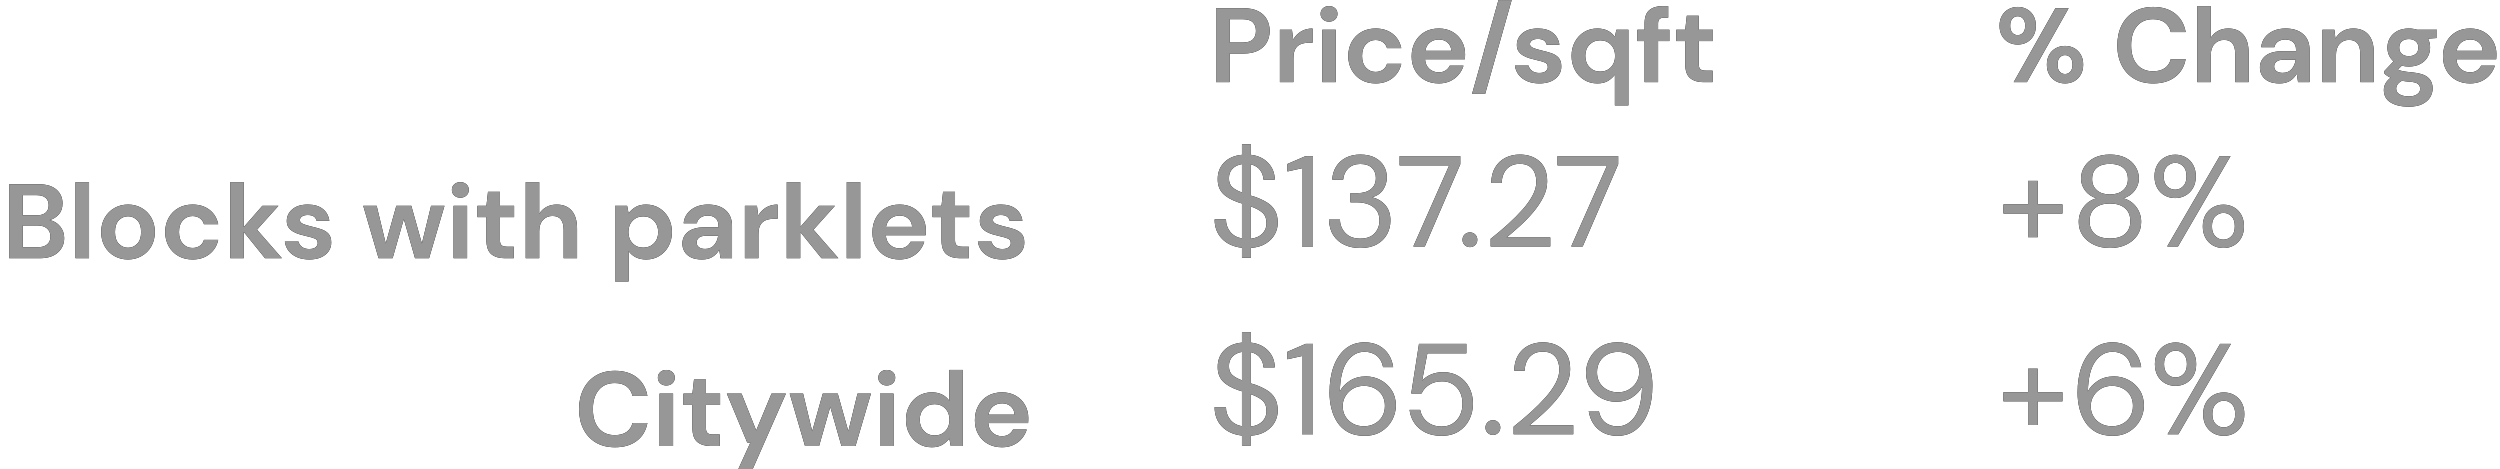 <?xml version="1.0" encoding="UTF-8"?>
<svg width="213px" height="40px" viewBox="0 0 213 40" version="1.1" xmlns="http://www.w3.org/2000/svg" xmlns:xlink="http://www.w3.org/1999/xlink">
    <!-- Generator: Sketch 57.1 (83088) - https://sketch.com -->
    <title>land_2016</title>
    <desc>Created with Sketch.</desc>
    <defs>
        <path d="M0.612,9 L0.612,2.7 L2.943,2.7 C3.447,2.7 3.864,2.784 4.194,2.952 C4.524,3.12 4.77,3.351 4.932,3.645 C5.094,3.939 5.175,4.269 5.175,4.635 C5.175,4.983 5.097,5.302 4.941,5.593 C4.785,5.885 4.542,6.118 4.212,6.295 C3.882,6.473 3.459,6.561 2.943,6.561 L1.764,6.561 L1.764,9 L0.612,9 Z M1.764,5.625 L2.871,5.625 C3.273,5.625 3.562,5.537 3.74,5.359 C3.917,5.182 4.005,4.941 4.005,4.635 C4.005,4.323 3.917,4.079 3.74,3.901 C3.562,3.724 3.273,3.636 2.871,3.636 L1.764,3.636 L1.764,5.625 Z M6.048,9 L6.048,4.536 L7.074,4.536 L7.182,5.373 C7.344,5.085 7.564,4.856 7.843,4.684 C8.123,4.513 8.451,4.428 8.829,4.428 L8.829,5.643 L8.505,5.643 C8.253,5.643 8.028,5.682 7.83,5.76 C7.632,5.838 7.478,5.973 7.367,6.165 C7.255,6.357 7.2,6.624 7.2,6.966 L7.2,9 L6.048,9 Z M10.233,3.843 C10.023,3.843 9.851,3.78 9.716,3.654 C9.58,3.528 9.513,3.369 9.513,3.177 C9.513,2.985 9.58,2.828 9.716,2.704 C9.851,2.581 10.023,2.52 10.233,2.52 C10.443,2.52 10.615,2.581 10.751,2.704 C10.886,2.828 10.953,2.985 10.953,3.177 C10.953,3.369 10.886,3.528 10.751,3.654 C10.615,3.78 10.443,3.843 10.233,3.843 Z M9.657,9 L9.657,4.536 L10.809,4.536 L10.809,9 L9.657,9 Z M14.202,9.108 C13.746,9.108 13.344,9.009 12.996,8.811 C12.648,8.613 12.374,8.337 12.172,7.983 C11.971,7.629 11.871,7.224 11.871,6.768 C11.871,6.312 11.971,5.907 12.172,5.553 C12.374,5.199 12.648,4.923 12.996,4.725 C13.344,4.527 13.746,4.428 14.202,4.428 C14.772,4.428 15.252,4.576 15.642,4.873 C16.032,5.171 16.281,5.58 16.389,6.102 L15.174,6.102 C15.114,5.886 14.996,5.717 14.819,5.593 C14.641,5.47 14.433,5.409 14.193,5.409 C13.875,5.409 13.605,5.529 13.383,5.769 C13.161,6.009 13.05,6.342 13.05,6.768 C13.05,7.194 13.161,7.527 13.383,7.767 C13.605,8.007 13.875,8.127 14.193,8.127 C14.433,8.127 14.641,8.067 14.819,7.947 C14.996,7.827 15.114,7.656 15.174,7.434 L16.389,7.434 C16.281,7.938 16.032,8.343 15.642,8.649 C15.252,8.955 14.772,9.108 14.202,9.108 Z M19.584,9.108 C19.134,9.108 18.735,9.012 18.387,8.82 C18.039,8.628 17.766,8.358 17.568,8.01 C17.37,7.662 17.271,7.26 17.271,6.804 C17.271,6.342 17.368,5.931 17.564,5.571 C17.759,5.211 18.028,4.931 18.373,4.729 C18.719,4.528 19.125,4.428 19.593,4.428 C20.031,4.428 20.418,4.524 20.754,4.716 C21.09,4.908 21.352,5.17 21.541,5.503 C21.731,5.837 21.825,6.207 21.825,6.615 C21.825,6.681 21.823,6.75 21.82,6.822 C21.817,6.894 21.813,6.969 21.807,7.047 L18.414,7.047 C18.438,7.395 18.559,7.668 18.779,7.866 C18.998,8.064 19.263,8.163 19.575,8.163 C19.809,8.163 20.005,8.111 20.165,8.005 C20.324,7.9 20.442,7.764 20.52,7.596 L21.69,7.596 C21.606,7.878 21.467,8.134 21.271,8.366 C21.076,8.597 20.837,8.778 20.552,8.91 C20.266,9.042 19.944,9.108 19.584,9.108 Z M19.593,5.364 C19.311,5.364 19.062,5.443 18.846,5.603 C18.63,5.762 18.492,6.003 18.432,6.327 L20.655,6.327 C20.637,6.033 20.529,5.799 20.331,5.625 C20.133,5.451 19.887,5.364 19.593,5.364 Z M22.419,9.999 L24.669,2.007 L25.794,2.007 L23.535,9.999 L22.419,9.999 Z M28.161,9.108 C27.765,9.108 27.417,9.044 27.117,8.915 C26.817,8.785 26.577,8.607 26.397,8.379 C26.217,8.151 26.109,7.887 26.073,7.587 L27.234,7.587 C27.27,7.761 27.367,7.909 27.526,8.033 C27.686,8.156 27.891,8.217 28.143,8.217 C28.395,8.217 28.579,8.166 28.697,8.064 C28.814,7.962 28.872,7.845 28.872,7.713 C28.872,7.521 28.788,7.391 28.62,7.322 C28.452,7.252 28.218,7.185 27.918,7.119 C27.726,7.077 27.531,7.026 27.333,6.966 C27.135,6.906 26.954,6.83 26.788,6.737 C26.623,6.643 26.49,6.524 26.388,6.377 C26.286,6.229 26.235,6.048 26.235,5.832 C26.235,5.436 26.392,5.103 26.707,4.833 C27.023,4.563 27.465,4.428 28.035,4.428 C28.563,4.428 28.984,4.551 29.299,4.797 C29.615,5.043 29.802,5.382 29.862,5.814 L28.773,5.814 C28.707,5.484 28.458,5.319 28.026,5.319 C27.81,5.319 27.644,5.361 27.526,5.445 C27.409,5.529 27.351,5.634 27.351,5.76 C27.351,5.892 27.438,5.997 27.612,6.075 C27.786,6.153 28.017,6.225 28.305,6.291 C28.617,6.363 28.903,6.442 29.165,6.529 C29.426,6.617 29.634,6.745 29.79,6.917 C29.946,7.088 30.024,7.332 30.024,7.65 C30.03,7.926 29.958,8.175 29.808,8.397 C29.658,8.619 29.442,8.793 29.16,8.919 C28.878,9.045 28.545,9.108 28.161,9.108 Z M34.587,10.98 L34.587,8.361 C34.443,8.559 34.253,8.733 34.016,8.883 C33.778,9.033 33.471,9.108 33.093,9.108 C32.673,9.108 32.298,9.006 31.968,8.802 C31.638,8.598 31.377,8.319 31.185,7.965 C30.993,7.611 30.897,7.209 30.897,6.759 C30.897,6.309 30.993,5.909 31.185,5.558 C31.377,5.206 31.638,4.931 31.968,4.729 C32.298,4.528 32.673,4.428 33.093,4.428 C33.429,4.428 33.723,4.491 33.975,4.617 C34.227,4.743 34.431,4.92 34.587,5.148 L34.713,4.536 L35.739,4.536 L35.739,10.98 L34.587,10.98 Z M33.336,8.1 C33.708,8.1 34.012,7.976 34.249,7.726 C34.487,7.477 34.605,7.158 34.605,6.768 C34.605,6.378 34.487,6.059 34.249,5.809 C34.012,5.56 33.708,5.436 33.336,5.436 C32.97,5.436 32.667,5.559 32.427,5.805 C32.187,6.051 32.067,6.369 32.067,6.759 C32.067,7.149 32.187,7.47 32.427,7.722 C32.667,7.974 32.97,8.1 33.336,8.1 Z M37.116,9 L37.116,5.499 L36.504,5.499 L36.504,4.536 L37.116,4.536 L37.116,4.014 C37.116,3.474 37.252,3.09 37.526,2.862 C37.799,2.634 38.169,2.52 38.637,2.52 L39.132,2.52 L39.132,3.501 L38.817,3.501 C38.619,3.501 38.478,3.54 38.394,3.618 C38.31,3.696 38.268,3.828 38.268,4.014 L38.268,4.536 L39.231,4.536 L39.231,5.499 L38.268,5.499 L38.268,9 L37.116,9 Z M42.129,9 C41.661,9 41.286,8.886 41.004,8.658 C40.722,8.43 40.581,8.025 40.581,7.443 L40.581,5.499 L39.816,5.499 L39.816,4.536 L40.581,4.536 L40.716,3.339 L41.733,3.339 L41.733,4.536 L42.939,4.536 L42.939,5.499 L41.733,5.499 L41.733,7.452 C41.733,7.668 41.779,7.816 41.873,7.897 C41.966,7.979 42.126,8.019 42.354,8.019 L42.912,8.019 L42.912,9 L42.129,9 Z" id="path-1"></path>
        <path d="M2.816,23.957 L2.816,23.11 C2.097,23.029 1.529,22.773 1.111,22.34 C0.693,21.907 0.484,21.357 0.484,20.69 L1.452,20.69 C1.452,21.079 1.567,21.425 1.798,21.73 C2.03,22.034 2.369,22.23 2.816,22.318 L2.816,19.337 C2.765,19.322 2.712,19.306 2.656,19.288 C2.601,19.269 2.548,19.253 2.497,19.238 C1.903,19.033 1.463,18.778 1.177,18.474 C0.891,18.169 0.748,17.771 0.748,17.28 C0.741,16.708 0.922,16.231 1.292,15.85 C1.663,15.469 2.171,15.249 2.816,15.19 L2.816,14.299 L3.575,14.299 L3.575,15.19 C4.191,15.263 4.682,15.494 5.049,15.883 C5.416,16.272 5.603,16.745 5.61,17.302 L4.642,17.302 C4.642,17.031 4.554,16.769 4.378,16.515 C4.202,16.262 3.934,16.092 3.575,16.004 L3.575,18.666 C3.634,18.681 3.692,18.699 3.751,18.721 C3.81,18.743 3.872,18.761 3.938,18.776 C4.305,18.908 4.635,19.062 4.928,19.238 C5.221,19.414 5.45,19.641 5.615,19.92 C5.781,20.199 5.863,20.554 5.863,20.987 C5.863,21.332 5.779,21.658 5.61,21.966 C5.441,22.274 5.187,22.534 4.846,22.747 C4.504,22.96 4.081,23.084 3.575,23.121 L3.575,23.957 L2.816,23.957 Z M1.705,17.192 C1.705,17.529 1.804,17.784 2.002,17.956 C2.2,18.129 2.471,18.277 2.816,18.402 L2.816,15.982 C2.486,16.033 2.218,16.163 2.013,16.372 C1.808,16.582 1.705,16.855 1.705,17.192 Z M4.906,21.042 C4.906,20.617 4.781,20.301 4.532,20.096 C4.283,19.891 3.964,19.722 3.575,19.59 L3.575,22.34 C4,22.289 4.328,22.142 4.559,21.9 C4.791,21.658 4.906,21.372 4.906,21.042 Z M7.931,23 L7.931,16.334 L6.688,16.609 L6.688,15.971 L8.239,15.3 L8.866,15.3 L8.866,23 L7.931,23 Z M12.892,23.132 C12.401,23.132 11.957,23.042 11.561,22.863 C11.165,22.683 10.848,22.413 10.61,22.054 C10.371,21.695 10.245,21.247 10.23,20.712 L11.165,20.712 C11.172,21.152 11.326,21.531 11.627,21.851 C11.928,22.17 12.349,22.329 12.892,22.329 C13.435,22.329 13.843,22.179 14.118,21.878 C14.394,21.577 14.531,21.214 14.531,20.789 C14.531,20.43 14.445,20.136 14.273,19.909 C14.1,19.682 13.869,19.513 13.579,19.403 C13.29,19.293 12.973,19.238 12.628,19.238 L12.056,19.238 L12.056,18.457 L12.628,18.457 C13.127,18.457 13.517,18.343 13.8,18.116 C14.082,17.889 14.223,17.57 14.223,17.159 C14.223,16.814 14.111,16.53 13.887,16.306 C13.664,16.083 13.332,15.971 12.892,15.971 C12.467,15.971 12.126,16.097 11.869,16.351 C11.612,16.604 11.469,16.921 11.44,17.302 L10.505,17.302 C10.527,16.884 10.639,16.514 10.841,16.191 C11.042,15.868 11.319,15.617 11.671,15.438 C12.023,15.258 12.43,15.168 12.892,15.168 C13.391,15.168 13.807,15.256 14.14,15.432 C14.474,15.608 14.727,15.843 14.899,16.136 C15.072,16.429 15.158,16.752 15.158,17.104 C15.158,17.493 15.052,17.846 14.839,18.166 C14.626,18.485 14.307,18.699 13.882,18.809 C14.337,18.904 14.714,19.121 15.015,19.458 C15.316,19.795 15.466,20.239 15.466,20.789 C15.466,21.214 15.369,21.605 15.175,21.96 C14.98,22.316 14.692,22.6 14.311,22.813 C13.93,23.026 13.457,23.132 12.892,23.132 Z M17.413,23 L20.471,16.092 L16.247,16.092 L16.247,15.3 L21.417,15.3 L21.417,15.993 L18.392,23 L17.413,23 Z M22.242,23.055 C22.059,23.055 21.907,22.995 21.785,22.873 C21.664,22.752 21.604,22.604 21.604,22.428 C21.604,22.252 21.664,22.104 21.785,21.983 C21.907,21.861 22.059,21.801 22.242,21.801 C22.418,21.801 22.566,21.861 22.688,21.983 C22.809,22.104 22.869,22.252 22.869,22.428 C22.869,22.604 22.809,22.752 22.688,22.873 C22.566,22.995 22.418,23.055 22.242,23.055 Z M24.002,23 L24.002,22.351 C24.523,21.94 25.016,21.524 25.482,21.102 C25.947,20.681 26.361,20.265 26.724,19.854 C27.088,19.443 27.373,19.04 27.582,18.644 C27.792,18.248 27.896,17.867 27.896,17.5 C27.896,17.229 27.85,16.976 27.759,16.741 C27.667,16.506 27.518,16.318 27.313,16.174 C27.108,16.031 26.829,15.96 26.477,15.96 C26.14,15.96 25.857,16.035 25.63,16.186 C25.403,16.336 25.232,16.536 25.119,16.785 C25.005,17.034 24.948,17.302 24.948,17.588 L24.057,17.588 C24.057,17.082 24.163,16.648 24.376,16.285 C24.589,15.921 24.878,15.645 25.245,15.454 C25.612,15.263 26.026,15.168 26.488,15.168 C27.17,15.168 27.729,15.36 28.166,15.745 C28.602,16.131 28.82,16.704 28.82,17.467 C28.82,17.922 28.706,18.371 28.479,18.814 C28.252,19.258 27.962,19.687 27.61,20.102 C27.258,20.516 26.882,20.903 26.483,21.262 C26.083,21.621 25.711,21.944 25.366,22.23 L29.084,22.23 L29.084,23 L24.002,23 Z M30.866,23 L33.924,16.092 L29.7,16.092 L29.7,15.3 L34.87,15.3 L34.87,15.993 L31.845,23 L30.866,23 Z" id="path-2"></path>
        <path d="M2.816,39.957 L2.816,39.11 C2.097,39.029 1.529,38.773 1.111,38.34 C0.693,37.907 0.484,37.357 0.484,36.69 L1.452,36.69 C1.452,37.079 1.567,37.425 1.798,37.73 C2.03,38.034 2.369,38.23 2.816,38.318 L2.816,35.337 C2.765,35.322 2.712,35.306 2.656,35.288 C2.601,35.269 2.548,35.253 2.497,35.238 C1.903,35.033 1.463,34.778 1.177,34.474 C0.891,34.169 0.748,33.771 0.748,33.28 C0.741,32.708 0.922,32.231 1.292,31.85 C1.663,31.469 2.171,31.249 2.816,31.19 L2.816,30.299 L3.575,30.299 L3.575,31.19 C4.191,31.263 4.682,31.494 5.049,31.883 C5.416,32.272 5.603,32.745 5.61,33.302 L4.642,33.302 C4.642,33.031 4.554,32.769 4.378,32.516 C4.202,32.262 3.934,32.092 3.575,32.004 L3.575,34.666 C3.634,34.681 3.692,34.699 3.751,34.721 C3.81,34.743 3.872,34.761 3.938,34.776 C4.305,34.908 4.635,35.062 4.928,35.238 C5.221,35.414 5.45,35.641 5.615,35.92 C5.781,36.199 5.863,36.554 5.863,36.987 C5.863,37.332 5.779,37.658 5.61,37.966 C5.441,38.274 5.187,38.534 4.846,38.747 C4.504,38.96 4.081,39.084 3.575,39.121 L3.575,39.957 L2.816,39.957 Z M1.705,33.192 C1.705,33.529 1.804,33.784 2.002,33.956 C2.2,34.129 2.471,34.277 2.816,34.402 L2.816,31.982 C2.486,32.033 2.218,32.163 2.013,32.373 C1.808,32.582 1.705,32.855 1.705,33.192 Z M4.906,37.042 C4.906,36.617 4.781,36.301 4.532,36.096 C4.283,35.891 3.964,35.722 3.575,35.59 L3.575,38.34 C4,38.289 4.328,38.142 4.559,37.9 C4.791,37.658 4.906,37.372 4.906,37.042 Z M7.931,39 L7.931,32.334 L6.688,32.609 L6.688,31.971 L8.239,31.3 L8.866,31.3 L8.866,39 L7.931,39 Z M13.266,39.132 C12.709,39.132 12.239,39.028 11.858,38.819 C11.477,38.609 11.171,38.329 10.94,37.977 C10.708,37.625 10.54,37.231 10.434,36.794 C10.327,36.358 10.274,35.913 10.274,35.458 C10.274,34.607 10.391,33.861 10.626,33.219 C10.861,32.578 11.2,32.076 11.643,31.712 C12.087,31.349 12.624,31.168 13.255,31.168 C13.739,31.168 14.153,31.263 14.498,31.454 C14.843,31.645 15.116,31.899 15.318,32.218 C15.519,32.538 15.646,32.891 15.697,33.28 L14.839,33.28 C14.758,32.862 14.579,32.539 14.3,32.312 C14.021,32.085 13.669,31.971 13.244,31.971 C12.665,31.971 12.179,32.244 11.787,32.791 C11.394,33.337 11.183,34.189 11.154,35.348 C11.33,35.003 11.61,34.705 11.995,34.452 C12.381,34.198 12.844,34.072 13.387,34.072 C13.827,34.072 14.239,34.175 14.624,34.38 C15.01,34.585 15.323,34.873 15.565,35.243 C15.807,35.614 15.928,36.048 15.928,36.547 C15.928,36.98 15.822,37.394 15.609,37.79 C15.396,38.186 15.09,38.509 14.691,38.758 C14.291,39.007 13.816,39.132 13.266,39.132 Z M13.2,38.318 C13.545,38.318 13.853,38.245 14.124,38.098 C14.395,37.951 14.608,37.748 14.762,37.487 C14.916,37.227 14.993,36.928 14.993,36.591 C14.993,36.07 14.823,35.654 14.482,35.343 C14.14,35.031 13.713,34.875 13.2,34.875 C12.855,34.875 12.547,34.954 12.276,35.111 C12.005,35.269 11.79,35.48 11.633,35.744 C11.475,36.008 11.396,36.294 11.396,36.602 C11.396,36.932 11.475,37.227 11.633,37.487 C11.79,37.748 12.005,37.951 12.276,38.098 C12.547,38.245 12.855,38.318 13.2,38.318 Z M19.822,39.132 C19.294,39.132 18.836,39.037 18.447,38.846 C18.058,38.655 17.749,38.393 17.517,38.059 C17.286,37.726 17.145,37.346 17.094,36.921 L17.996,36.921 C18.084,37.346 18.289,37.689 18.612,37.95 C18.935,38.21 19.342,38.34 19.833,38.34 C20.2,38.34 20.515,38.254 20.779,38.081 C21.043,37.909 21.246,37.676 21.39,37.383 C21.533,37.09 21.604,36.763 21.604,36.404 C21.604,35.832 21.443,35.37 21.12,35.018 C20.797,34.666 20.379,34.49 19.866,34.49 C19.441,34.49 19.078,34.585 18.777,34.776 C18.476,34.967 18.256,35.216 18.117,35.524 L17.237,35.524 L17.897,31.3 L21.934,31.3 L21.934,32.103 L18.612,32.103 L18.161,34.446 C18.337,34.233 18.581,34.057 18.892,33.918 C19.204,33.779 19.562,33.709 19.965,33.709 C20.471,33.709 20.913,33.826 21.291,34.061 C21.668,34.296 21.963,34.615 22.176,35.018 C22.389,35.421 22.495,35.88 22.495,36.393 C22.495,36.884 22.391,37.339 22.181,37.757 C21.972,38.175 21.668,38.509 21.268,38.758 C20.869,39.007 20.387,39.132 19.822,39.132 Z M24.2,39.055 C24.017,39.055 23.865,38.995 23.744,38.873 C23.622,38.752 23.562,38.604 23.562,38.428 C23.562,38.252 23.622,38.104 23.744,37.983 C23.865,37.861 24.017,37.801 24.2,37.801 C24.376,37.801 24.524,37.861 24.645,37.983 C24.767,38.104 24.827,38.252 24.827,38.428 C24.827,38.604 24.767,38.752 24.645,38.873 C24.524,38.995 24.376,39.055 24.2,39.055 Z M25.96,39 L25.96,38.351 C26.481,37.94 26.974,37.524 27.439,37.102 C27.905,36.681 28.319,36.265 28.683,35.854 C29.046,35.443 29.331,35.04 29.541,34.644 C29.75,34.248 29.854,33.867 29.854,33.5 C29.854,33.229 29.808,32.976 29.716,32.741 C29.625,32.506 29.476,32.318 29.271,32.175 C29.066,32.031 28.787,31.96 28.435,31.96 C28.098,31.96 27.815,32.035 27.588,32.185 C27.361,32.336 27.19,32.536 27.076,32.785 C26.963,33.034 26.906,33.302 26.906,33.588 L26.015,33.588 C26.015,33.082 26.121,32.648 26.334,32.285 C26.547,31.921 26.836,31.645 27.203,31.454 C27.57,31.263 27.984,31.168 28.446,31.168 C29.128,31.168 29.687,31.36 30.123,31.745 C30.56,32.131 30.778,32.704 30.778,33.467 C30.778,33.922 30.664,34.371 30.437,34.815 C30.21,35.258 29.92,35.687 29.568,36.102 C29.216,36.516 28.84,36.903 28.441,37.262 C28.041,37.621 27.669,37.944 27.324,38.23 L31.042,38.23 L31.042,39 L25.96,39 Z M34.793,31.168 C35.35,31.168 35.82,31.272 36.201,31.482 C36.582,31.691 36.888,31.971 37.12,32.323 C37.351,32.675 37.519,33.069 37.626,33.505 C37.732,33.942 37.785,34.387 37.785,34.842 C37.785,35.693 37.668,36.439 37.433,37.081 C37.198,37.722 36.859,38.224 36.416,38.587 C35.972,38.951 35.435,39.132 34.804,39.132 C34.32,39.132 33.906,39.037 33.561,38.846 C33.216,38.655 32.943,38.401 32.742,38.081 C32.54,37.762 32.413,37.409 32.362,37.02 L33.22,37.02 C33.301,37.438 33.48,37.761 33.759,37.988 C34.038,38.215 34.39,38.329 34.815,38.329 C35.394,38.329 35.88,38.056 36.273,37.51 C36.665,36.963 36.876,36.111 36.905,34.952 C36.729,35.297 36.449,35.595 36.063,35.849 C35.678,36.102 35.215,36.228 34.672,36.228 C34.232,36.228 33.82,36.125 33.434,35.92 C33.049,35.715 32.736,35.427 32.494,35.056 C32.252,34.686 32.131,34.252 32.131,33.753 C32.131,33.32 32.237,32.906 32.45,32.51 C32.663,32.114 32.969,31.791 33.368,31.542 C33.768,31.293 34.243,31.168 34.793,31.168 Z M34.859,31.982 C34.514,31.982 34.206,32.055 33.935,32.202 C33.664,32.349 33.451,32.552 33.297,32.812 C33.143,33.073 33.066,33.372 33.066,33.709 C33.066,34.23 33.236,34.646 33.578,34.958 C33.919,35.269 34.346,35.425 34.859,35.425 C35.204,35.425 35.512,35.346 35.783,35.188 C36.054,35.031 36.269,34.82 36.426,34.556 C36.584,34.292 36.663,34.006 36.663,33.698 C36.663,33.368 36.584,33.073 36.426,32.812 C36.269,32.552 36.054,32.349 35.783,32.202 C35.512,32.055 35.204,31.982 34.859,31.982 Z" id="path-3"></path>
        <path d="M0.781,9 L0.781,2.7 L3.31,2.7 C3.964,2.7 4.463,2.851 4.809,3.155 C5.154,3.458 5.326,3.846 5.326,4.32 C5.326,4.716 5.22,5.032 5.006,5.269 C4.793,5.507 4.534,5.667 4.228,5.751 C4.588,5.823 4.885,6.001 5.119,6.287 C5.353,6.572 5.47,6.903 5.47,7.281 C5.47,7.779 5.29,8.19 4.93,8.514 C4.57,8.838 4.06,9 3.4,9 L0.781,9 Z M1.933,5.346 L3.139,5.346 C3.463,5.346 3.712,5.271 3.886,5.121 C4.06,4.971 4.147,4.758 4.147,4.482 C4.147,4.218 4.062,4.01 3.89,3.857 C3.719,3.703 3.463,3.627 3.121,3.627 L1.933,3.627 L1.933,5.346 Z M1.933,8.064 L3.22,8.064 C3.562,8.064 3.827,7.985 4.016,7.825 C4.206,7.666 4.3,7.443 4.3,7.155 C4.3,6.861 4.201,6.63 4.003,6.462 C3.805,6.294 3.538,6.21 3.202,6.21 L1.933,6.21 L1.933,8.064 Z M6.433,9 L6.433,2.52 L7.585,2.52 L7.585,9 L6.433,9 Z M10.906,9.108 C10.474,9.108 10.086,9.009 9.741,8.811 C9.395,8.613 9.123,8.339 8.921,7.987 C8.72,7.636 8.62,7.23 8.62,6.768 C8.62,6.306 8.722,5.9 8.926,5.548 C9.13,5.197 9.404,4.923 9.749,4.725 C10.095,4.527 10.483,4.428 10.915,4.428 C11.341,4.428 11.726,4.527 12.072,4.725 C12.417,4.923 12.689,5.197 12.89,5.548 C13.092,5.9 13.192,6.306 13.192,6.768 C13.192,7.23 13.092,7.636 12.89,7.987 C12.689,8.339 12.415,8.613 12.067,8.811 C11.719,9.009 11.332,9.108 10.906,9.108 Z M10.906,8.109 C11.206,8.109 11.467,7.997 11.689,7.771 C11.911,7.546 12.022,7.212 12.022,6.768 C12.022,6.324 11.911,5.99 11.689,5.764 C11.467,5.539 11.209,5.427 10.915,5.427 C10.609,5.427 10.347,5.539 10.127,5.764 C9.908,5.99 9.799,6.324 9.799,6.768 C9.799,7.212 9.908,7.546 10.127,7.771 C10.347,7.997 10.606,8.109 10.906,8.109 Z M16.405,9.108 C15.949,9.108 15.547,9.009 15.199,8.811 C14.851,8.613 14.577,8.337 14.376,7.983 C14.174,7.629 14.074,7.224 14.074,6.768 C14.074,6.312 14.174,5.907 14.376,5.553 C14.577,5.199 14.851,4.923 15.199,4.725 C15.547,4.527 15.949,4.428 16.405,4.428 C16.975,4.428 17.455,4.576 17.845,4.873 C18.235,5.171 18.484,5.58 18.592,6.102 L17.377,6.102 C17.317,5.886 17.199,5.717 17.021,5.593 C16.844,5.47 16.636,5.409 16.396,5.409 C16.078,5.409 15.808,5.529 15.586,5.769 C15.364,6.009 15.253,6.342 15.253,6.768 C15.253,7.194 15.364,7.527 15.586,7.767 C15.808,8.007 16.078,8.127 16.396,8.127 C16.636,8.127 16.844,8.067 17.021,7.947 C17.199,7.827 17.317,7.656 17.377,7.434 L18.592,7.434 C18.484,7.938 18.235,8.343 17.845,8.649 C17.455,8.955 16.975,9.108 16.405,9.108 Z M19.618,9 L19.618,2.52 L20.77,2.52 L20.77,6.345 L22.354,4.536 L23.722,4.536 L21.895,6.57 L24.019,9 L22.579,9 L20.77,6.759 L20.77,9 L19.618,9 Z M26.359,9.108 C25.963,9.108 25.615,9.044 25.315,8.915 C25.015,8.785 24.775,8.607 24.595,8.379 C24.415,8.151 24.307,7.887 24.271,7.587 L25.432,7.587 C25.468,7.761 25.565,7.909 25.724,8.033 C25.884,8.156 26.089,8.217 26.341,8.217 C26.593,8.217 26.777,8.166 26.895,8.064 C27.012,7.962 27.07,7.845 27.07,7.713 C27.07,7.521 26.986,7.391 26.818,7.322 C26.65,7.252 26.416,7.185 26.116,7.119 C25.924,7.077 25.729,7.026 25.531,6.966 C25.333,6.906 25.152,6.83 24.986,6.737 C24.821,6.643 24.688,6.524 24.586,6.377 C24.484,6.229 24.433,6.048 24.433,5.832 C24.433,5.436 24.59,5.103 24.905,4.833 C25.221,4.563 25.663,4.428 26.233,4.428 C26.761,4.428 27.182,4.551 27.497,4.797 C27.813,5.043 28,5.382 28.06,5.814 L26.971,5.814 C26.905,5.484 26.656,5.319 26.224,5.319 C26.008,5.319 25.842,5.361 25.724,5.445 C25.607,5.529 25.549,5.634 25.549,5.76 C25.549,5.892 25.636,5.997 25.81,6.075 C25.984,6.153 26.215,6.225 26.503,6.291 C26.815,6.363 27.101,6.442 27.363,6.529 C27.624,6.617 27.832,6.745 27.988,6.917 C28.144,7.088 28.222,7.332 28.222,7.65 C28.228,7.926 28.156,8.175 28.006,8.397 C27.856,8.619 27.64,8.793 27.358,8.919 C27.076,9.045 26.743,9.108 26.359,9.108 Z M32.254,9 L30.949,4.536 L32.092,4.536 L32.866,7.749 L33.766,4.536 L35.044,4.536 L35.944,7.749 L36.727,4.536 L37.87,4.536 L36.556,9 L35.359,9 L34.405,5.661 L33.451,9 L32.254,9 Z M39.22,3.843 C39.01,3.843 38.838,3.78 38.703,3.654 C38.567,3.528 38.5,3.369 38.5,3.177 C38.5,2.985 38.567,2.828 38.703,2.704 C38.838,2.581 39.01,2.52 39.22,2.52 C39.43,2.52 39.602,2.581 39.737,2.704 C39.873,2.828 39.94,2.985 39.94,3.177 C39.94,3.369 39.873,3.528 39.737,3.654 C39.602,3.78 39.43,3.843 39.22,3.843 Z M38.644,9 L38.644,4.536 L39.796,4.536 L39.796,9 L38.644,9 Z M42.991,9 C42.523,9 42.148,8.886 41.866,8.658 C41.584,8.43 41.443,8.025 41.443,7.443 L41.443,5.499 L40.678,5.499 L40.678,4.536 L41.443,4.536 L41.578,3.339 L42.595,3.339 L42.595,4.536 L43.801,4.536 L43.801,5.499 L42.595,5.499 L42.595,7.452 C42.595,7.668 42.641,7.816 42.734,7.897 C42.828,7.979 42.988,8.019 43.216,8.019 L43.774,8.019 L43.774,9 L42.991,9 Z M44.791,9 L44.791,2.52 L45.943,2.52 L45.943,5.22 C46.093,4.974 46.295,4.781 46.55,4.639 C46.806,4.498 47.098,4.428 47.428,4.428 C47.98,4.428 48.407,4.602 48.711,4.95 C49.014,5.298 49.165,5.808 49.165,6.48 L49.165,9 L48.022,9 L48.022,6.588 C48.022,6.204 47.946,5.91 47.792,5.706 C47.639,5.502 47.398,5.4 47.068,5.4 C46.744,5.4 46.476,5.514 46.263,5.742 C46.049,5.97 45.943,6.288 45.943,6.696 L45.943,9 L44.791,9 Z M52.405,10.98 L52.405,4.536 L53.431,4.536 L53.557,5.175 C53.701,4.977 53.891,4.803 54.129,4.653 C54.366,4.503 54.673,4.428 55.051,4.428 C55.471,4.428 55.846,4.53 56.176,4.734 C56.506,4.938 56.767,5.217 56.959,5.571 C57.151,5.925 57.247,6.327 57.247,6.777 C57.247,7.227 57.151,7.627 56.959,7.979 C56.767,8.33 56.506,8.605 56.176,8.806 C55.846,9.008 55.471,9.108 55.051,9.108 C54.715,9.108 54.421,9.045 54.169,8.919 C53.917,8.793 53.713,8.616 53.557,8.388 L53.557,10.98 L52.405,10.98 Z M54.808,8.1 C55.174,8.1 55.477,7.977 55.717,7.731 C55.957,7.485 56.077,7.167 56.077,6.777 C56.077,6.387 55.957,6.066 55.717,5.814 C55.477,5.562 55.174,5.436 54.808,5.436 C54.436,5.436 54.132,5.56 53.895,5.809 C53.657,6.059 53.539,6.378 53.539,6.768 C53.539,7.158 53.657,7.477 53.895,7.726 C54.132,7.976 54.436,8.1 54.808,8.1 Z M59.812,9.108 C59.428,9.108 59.113,9.047 58.867,8.924 C58.621,8.8 58.438,8.637 58.318,8.433 C58.198,8.229 58.138,8.004 58.138,7.758 C58.138,7.344 58.3,7.008 58.624,6.75 C58.948,6.492 59.434,6.363 60.082,6.363 L61.216,6.363 L61.216,6.255 C61.216,5.949 61.129,5.724 60.955,5.58 C60.781,5.436 60.565,5.364 60.307,5.364 C60.073,5.364 59.869,5.419 59.695,5.53 C59.521,5.642 59.413,5.805 59.371,6.021 L58.246,6.021 C58.276,5.697 58.385,5.415 58.575,5.175 C58.764,4.935 59.008,4.751 59.308,4.622 C59.608,4.492 59.944,4.428 60.316,4.428 C60.952,4.428 61.453,4.587 61.819,4.905 C62.185,5.223 62.368,5.673 62.368,6.255 L62.368,9 L61.387,9 L61.279,8.28 C61.147,8.52 60.963,8.718 60.725,8.874 C60.488,9.03 60.184,9.108 59.812,9.108 Z M60.073,8.208 C60.403,8.208 60.659,8.1 60.843,7.884 C61.026,7.668 61.141,7.401 61.189,7.083 L60.208,7.083 C59.902,7.083 59.683,7.138 59.551,7.25 C59.419,7.361 59.353,7.497 59.353,7.659 C59.353,7.833 59.419,7.968 59.551,8.064 C59.683,8.16 59.857,8.208 60.073,8.208 Z M63.466,9 L63.466,4.536 L64.492,4.536 L64.6,5.373 C64.762,5.085 64.982,4.856 65.261,4.684 C65.541,4.513 65.869,4.428 66.247,4.428 L66.247,5.643 L65.923,5.643 C65.671,5.643 65.446,5.682 65.248,5.76 C65.05,5.838 64.896,5.973 64.784,6.165 C64.673,6.357 64.618,6.624 64.618,6.966 L64.618,9 L63.466,9 Z M67.03,9 L67.03,2.52 L68.182,2.52 L68.182,6.345 L69.766,4.536 L71.134,4.536 L69.307,6.57 L71.431,9 L69.991,9 L68.182,6.759 L68.182,9 L67.03,9 Z M72.142,9 L72.142,2.52 L73.294,2.52 L73.294,9 L72.142,9 Z M76.642,9.108 C76.192,9.108 75.793,9.012 75.445,8.82 C75.097,8.628 74.824,8.358 74.626,8.01 C74.428,7.662 74.329,7.26 74.329,6.804 C74.329,6.342 74.426,5.931 74.621,5.571 C74.817,5.211 75.086,4.931 75.431,4.729 C75.777,4.528 76.183,4.428 76.651,4.428 C77.089,4.428 77.476,4.524 77.812,4.716 C78.148,4.908 78.41,5.17 78.6,5.503 C78.789,5.837 78.883,6.207 78.883,6.615 C78.883,6.681 78.882,6.75 78.879,6.822 C78.876,6.894 78.871,6.969 78.865,7.047 L75.472,7.047 C75.496,7.395 75.617,7.668 75.837,7.866 C76.056,8.064 76.321,8.163 76.633,8.163 C76.867,8.163 77.063,8.111 77.222,8.005 C77.382,7.9 77.5,7.764 77.578,7.596 L78.748,7.596 C78.664,7.878 78.525,8.134 78.329,8.366 C78.134,8.597 77.895,8.778 77.609,8.91 C77.324,9.042 77.002,9.108 76.642,9.108 Z M76.651,5.364 C76.369,5.364 76.12,5.443 75.904,5.603 C75.688,5.762 75.55,6.003 75.49,6.327 L77.713,6.327 C77.695,6.033 77.587,5.799 77.389,5.625 C77.191,5.451 76.945,5.364 76.651,5.364 Z M81.763,9 C81.295,9 80.92,8.886 80.638,8.658 C80.356,8.43 80.215,8.025 80.215,7.443 L80.215,5.499 L79.45,5.499 L79.45,4.536 L80.215,4.536 L80.35,3.339 L81.367,3.339 L81.367,4.536 L82.573,4.536 L82.573,5.499 L81.367,5.499 L81.367,7.452 C81.367,7.668 81.413,7.816 81.507,7.897 C81.6,7.979 81.76,8.019 81.988,8.019 L82.546,8.019 L82.546,9 L81.763,9 Z M85.408,9.108 C85.012,9.108 84.664,9.044 84.364,8.915 C84.064,8.785 83.824,8.607 83.644,8.379 C83.464,8.151 83.356,7.887 83.32,7.587 L84.481,7.587 C84.517,7.761 84.614,7.909 84.773,8.033 C84.933,8.156 85.138,8.217 85.39,8.217 C85.642,8.217 85.826,8.166 85.944,8.064 C86.061,7.962 86.119,7.845 86.119,7.713 C86.119,7.521 86.035,7.391 85.867,7.322 C85.699,7.252 85.465,7.185 85.165,7.119 C84.973,7.077 84.778,7.026 84.58,6.966 C84.382,6.906 84.201,6.83 84.035,6.737 C83.87,6.643 83.737,6.524 83.635,6.377 C83.533,6.229 83.482,6.048 83.482,5.832 C83.482,5.436 83.639,5.103 83.954,4.833 C84.27,4.563 84.712,4.428 85.282,4.428 C85.81,4.428 86.231,4.551 86.546,4.797 C86.862,5.043 87.049,5.382 87.109,5.814 L86.02,5.814 C85.954,5.484 85.705,5.319 85.273,5.319 C85.057,5.319 84.891,5.361 84.773,5.445 C84.656,5.529 84.598,5.634 84.598,5.76 C84.598,5.892 84.685,5.997 84.859,6.075 C85.033,6.153 85.264,6.225 85.552,6.291 C85.864,6.363 86.15,6.442 86.412,6.529 C86.673,6.617 86.881,6.745 87.037,6.917 C87.193,7.088 87.271,7.332 87.271,7.65 C87.277,7.926 87.205,8.175 87.055,8.397 C86.905,8.619 86.689,8.793 86.407,8.919 C86.125,9.045 85.792,9.108 85.408,9.108 Z" id="path-4"></path>
        <path d="M52.396,25.108 C51.76,25.108 51.214,24.972 50.758,24.698 C50.302,24.425 49.951,24.045 49.705,23.555 C49.459,23.066 49.336,22.501 49.336,21.859 C49.336,21.217 49.459,20.65 49.705,20.158 C49.951,19.666 50.302,19.282 50.758,19.006 C51.214,18.73 51.76,18.592 52.396,18.592 C53.152,18.592 53.771,18.779 54.255,19.154 C54.738,19.53 55.039,20.056 55.159,20.734 L53.89,20.734 C53.812,20.392 53.646,20.124 53.391,19.928 C53.135,19.733 52.798,19.636 52.378,19.636 C51.796,19.636 51.34,19.834 51.01,20.23 C50.68,20.626 50.515,21.169 50.515,21.859 C50.515,22.549 50.68,23.09 51.01,23.483 C51.34,23.877 51.796,24.073 52.378,24.073 C52.798,24.073 53.135,23.982 53.391,23.799 C53.646,23.615 53.812,23.362 53.89,23.038 L55.159,23.038 C55.039,23.686 54.738,24.193 54.255,24.559 C53.771,24.925 53.152,25.108 52.396,25.108 Z M56.77,19.843 C56.56,19.843 56.388,19.78 56.252,19.654 C56.117,19.528 56.05,19.369 56.05,19.177 C56.05,18.985 56.117,18.828 56.252,18.704 C56.388,18.581 56.56,18.52 56.77,18.52 C56.98,18.52 57.152,18.581 57.288,18.704 C57.423,18.828 57.49,18.985 57.49,19.177 C57.49,19.369 57.423,19.528 57.288,19.654 C57.152,19.78 56.98,19.843 56.77,19.843 Z M56.194,25 L56.194,20.536 L57.346,20.536 L57.346,25 L56.194,25 Z M60.541,25 C60.073,25 59.698,24.886 59.416,24.658 C59.134,24.43 58.993,24.025 58.993,23.443 L58.993,21.499 L58.228,21.499 L58.228,20.536 L58.993,20.536 L59.128,19.339 L60.145,19.339 L60.145,20.536 L61.351,20.536 L61.351,21.499 L60.145,21.499 L60.145,23.452 C60.145,23.668 60.191,23.816 60.285,23.898 C60.378,23.979 60.538,24.019 60.766,24.019 L61.324,24.019 L61.324,25 L60.541,25 Z M62.899,26.98 L63.934,24.703 L63.664,24.703 L61.927,20.536 L63.178,20.536 L64.429,23.677 L65.734,20.536 L66.958,20.536 L64.123,26.98 L62.899,26.98 Z M68.587,25 L67.282,20.536 L68.425,20.536 L69.199,23.749 L70.099,20.536 L71.377,20.536 L72.277,23.749 L73.06,20.536 L74.203,20.536 L72.889,25 L71.692,25 L70.738,21.661 L69.784,25 L68.587,25 Z M75.553,19.843 C75.343,19.843 75.171,19.78 75.035,19.654 C74.9,19.528 74.833,19.369 74.833,19.177 C74.833,18.985 74.9,18.828 75.035,18.704 C75.171,18.581 75.343,18.52 75.553,18.52 C75.763,18.52 75.935,18.581 76.07,18.704 C76.206,18.828 76.273,18.985 76.273,19.177 C76.273,19.369 76.206,19.528 76.07,19.654 C75.935,19.78 75.763,19.843 75.553,19.843 Z M74.977,25 L74.977,20.536 L76.129,20.536 L76.129,25 L74.977,25 Z M79.387,25.108 C78.967,25.108 78.592,25.006 78.262,24.802 C77.932,24.598 77.671,24.319 77.479,23.965 C77.287,23.611 77.191,23.209 77.191,22.759 C77.191,22.309 77.287,21.909 77.479,21.558 C77.671,21.206 77.932,20.931 78.262,20.73 C78.592,20.528 78.967,20.428 79.387,20.428 C79.723,20.428 80.017,20.491 80.269,20.617 C80.521,20.743 80.725,20.92 80.881,21.148 L80.881,18.52 L82.033,18.52 L82.033,25 L81.007,25 L80.881,24.361 C80.737,24.559 80.547,24.733 80.309,24.883 C80.072,25.033 79.765,25.108 79.387,25.108 Z M79.63,24.1 C80.002,24.1 80.306,23.976 80.543,23.727 C80.781,23.477 80.899,23.158 80.899,22.768 C80.899,22.378 80.781,22.059 80.543,21.809 C80.306,21.56 80.002,21.436 79.63,21.436 C79.264,21.436 78.961,21.559 78.721,21.805 C78.481,22.051 78.361,22.369 78.361,22.759 C78.361,23.149 78.481,23.47 78.721,23.722 C78.961,23.974 79.264,24.1 79.63,24.1 Z M85.372,25.108 C84.922,25.108 84.523,25.012 84.175,24.82 C83.827,24.628 83.554,24.358 83.356,24.01 C83.158,23.662 83.059,23.26 83.059,22.804 C83.059,22.342 83.156,21.931 83.352,21.571 C83.547,21.211 83.816,20.931 84.162,20.73 C84.507,20.528 84.913,20.428 85.381,20.428 C85.819,20.428 86.206,20.524 86.542,20.716 C86.878,20.908 87.14,21.17 87.329,21.503 C87.519,21.837 87.613,22.207 87.613,22.615 C87.613,22.681 87.612,22.75 87.609,22.822 C87.606,22.894 87.601,22.969 87.595,23.047 L84.202,23.047 C84.226,23.395 84.347,23.668 84.567,23.866 C84.786,24.064 85.051,24.163 85.363,24.163 C85.597,24.163 85.793,24.111 85.953,24.006 C86.112,23.9 86.23,23.764 86.308,23.596 L87.478,23.596 C87.394,23.878 87.255,24.134 87.059,24.366 C86.864,24.597 86.625,24.778 86.34,24.91 C86.054,25.042 85.732,25.108 85.372,25.108 Z M85.381,21.364 C85.099,21.364 84.85,21.443 84.634,21.602 C84.418,21.762 84.28,22.003 84.22,22.327 L86.443,22.327 C86.425,22.033 86.317,21.799 86.119,21.625 C85.921,21.451 85.675,21.364 85.381,21.364 Z" id="path-5"></path>
        <path d="M1.908,5.796 C1.62,5.796 1.359,5.732 1.125,5.603 C0.891,5.473 0.705,5.289 0.567,5.049 C0.429,4.809 0.36,4.524 0.36,4.194 C0.36,3.864 0.429,3.579 0.567,3.339 C0.705,3.099 0.891,2.915 1.125,2.785 C1.359,2.656 1.623,2.592 1.917,2.592 C2.205,2.592 2.464,2.656 2.696,2.785 C2.927,2.915 3.111,3.099 3.249,3.339 C3.387,3.579 3.456,3.864 3.456,4.194 C3.456,4.524 3.387,4.809 3.249,5.049 C3.111,5.289 2.925,5.473 2.691,5.603 C2.457,5.732 2.196,5.796 1.908,5.796 Z M1.566,9 L5.121,2.7 L6.246,2.7 L2.691,9 L1.566,9 Z M1.908,4.995 C2.082,4.995 2.232,4.928 2.358,4.793 C2.484,4.657 2.547,4.458 2.547,4.194 C2.547,3.93 2.486,3.729 2.362,3.591 C2.239,3.453 2.088,3.384 1.908,3.384 C1.728,3.384 1.577,3.453 1.454,3.591 C1.33,3.729 1.269,3.93 1.269,4.194 C1.269,4.458 1.33,4.657 1.454,4.793 C1.577,4.928 1.728,4.995 1.908,4.995 Z M5.94,9.108 C5.652,9.108 5.391,9.044 5.157,8.915 C4.923,8.785 4.737,8.601 4.599,8.361 C4.461,8.121 4.392,7.836 4.392,7.506 C4.392,7.176 4.461,6.893 4.599,6.655 C4.737,6.418 4.923,6.236 5.157,6.106 C5.391,5.977 5.655,5.913 5.949,5.913 C6.237,5.913 6.496,5.977 6.728,6.106 C6.959,6.236 7.143,6.418 7.281,6.655 C7.419,6.893 7.488,7.176 7.488,7.506 C7.488,7.836 7.419,8.121 7.281,8.361 C7.143,8.601 6.959,8.785 6.728,8.915 C6.496,9.044 6.234,9.108 5.94,9.108 Z M5.94,8.307 C6.12,8.307 6.271,8.24 6.394,8.104 C6.518,7.969 6.579,7.77 6.579,7.506 C6.579,7.242 6.518,7.041 6.394,6.903 C6.271,6.765 6.12,6.696 5.94,6.696 C5.76,6.696 5.609,6.765 5.486,6.903 C5.362,7.041 5.301,7.242 5.301,7.506 C5.301,7.77 5.362,7.969 5.486,8.104 C5.609,8.24 5.76,8.307 5.94,8.307 Z M13.455,9.108 C12.819,9.108 12.273,8.972 11.817,8.698 C11.361,8.425 11.01,8.045 10.764,7.556 C10.518,7.066 10.395,6.501 10.395,5.859 C10.395,5.217 10.518,4.65 10.764,4.158 C11.01,3.666 11.361,3.282 11.817,3.006 C12.273,2.73 12.819,2.592 13.455,2.592 C14.211,2.592 14.83,2.779 15.313,3.155 C15.797,3.53 16.098,4.056 16.218,4.734 L14.949,4.734 C14.871,4.392 14.705,4.124 14.45,3.929 C14.194,3.733 13.857,3.636 13.437,3.636 C12.855,3.636 12.399,3.834 12.069,4.23 C11.739,4.626 11.574,5.169 11.574,5.859 C11.574,6.549 11.739,7.09 12.069,7.484 C12.399,7.877 12.855,8.073 13.437,8.073 C13.857,8.073 14.194,7.982 14.45,7.798 C14.705,7.615 14.871,7.362 14.949,7.038 L16.218,7.038 C16.098,7.686 15.797,8.193 15.313,8.559 C14.83,8.925 14.211,9.108 13.455,9.108 Z M17.208,9 L17.208,2.52 L18.36,2.52 L18.36,5.22 C18.51,4.974 18.712,4.781 18.968,4.639 C19.223,4.498 19.515,4.428 19.845,4.428 C20.397,4.428 20.824,4.602 21.128,4.95 C21.431,5.298 21.582,5.808 21.582,6.48 L21.582,9 L20.439,9 L20.439,6.588 C20.439,6.204 20.363,5.91 20.209,5.706 C20.056,5.502 19.815,5.4 19.485,5.4 C19.161,5.4 18.893,5.514 18.68,5.742 C18.466,5.97 18.36,6.288 18.36,6.696 L18.36,9 L17.208,9 Z M24.219,9.108 C23.835,9.108 23.52,9.047 23.274,8.924 C23.028,8.8 22.845,8.637 22.725,8.433 C22.605,8.229 22.545,8.004 22.545,7.758 C22.545,7.344 22.707,7.008 23.031,6.75 C23.355,6.492 23.841,6.363 24.489,6.363 L25.623,6.363 L25.623,6.255 C25.623,5.949 25.536,5.724 25.362,5.58 C25.188,5.436 24.972,5.364 24.714,5.364 C24.48,5.364 24.276,5.419 24.102,5.53 C23.928,5.642 23.82,5.805 23.778,6.021 L22.653,6.021 C22.683,5.697 22.792,5.415 22.982,5.175 C23.171,4.935 23.415,4.751 23.715,4.622 C24.015,4.492 24.351,4.428 24.723,4.428 C25.359,4.428 25.86,4.587 26.226,4.905 C26.592,5.223 26.775,5.673 26.775,6.255 L26.775,9 L25.794,9 L25.686,8.28 C25.554,8.52 25.37,8.718 25.133,8.874 C24.895,9.03 24.591,9.108 24.219,9.108 Z M24.48,8.208 C24.81,8.208 25.066,8.1 25.25,7.884 C25.433,7.668 25.548,7.401 25.596,7.083 L24.615,7.083 C24.309,7.083 24.09,7.138 23.958,7.25 C23.826,7.361 23.76,7.497 23.76,7.659 C23.76,7.833 23.826,7.968 23.958,8.064 C24.09,8.16 24.264,8.208 24.48,8.208 Z M27.873,9 L27.873,4.536 L28.89,4.536 L28.98,5.292 C29.118,5.028 29.317,4.818 29.578,4.662 C29.84,4.506 30.147,4.428 30.501,4.428 C31.053,4.428 31.482,4.602 31.788,4.95 C32.094,5.298 32.247,5.808 32.247,6.48 L32.247,9 L31.095,9 L31.095,6.588 C31.095,6.204 31.017,5.91 30.861,5.706 C30.705,5.502 30.462,5.4 30.132,5.4 C29.808,5.4 29.543,5.514 29.335,5.742 C29.128,5.97 29.025,6.288 29.025,6.696 L29.025,9 L27.873,9 Z M35.235,7.668 C35.019,7.668 34.818,7.644 34.632,7.596 L34.299,7.929 C34.401,7.983 34.539,8.028 34.713,8.064 C34.887,8.1 35.169,8.136 35.559,8.172 C36.153,8.226 36.585,8.367 36.855,8.595 C37.125,8.823 37.26,9.138 37.26,9.54 C37.26,9.804 37.188,10.054 37.044,10.291 C36.9,10.529 36.678,10.72 36.378,10.867 C36.078,11.015 35.694,11.088 35.226,11.088 C34.59,11.088 34.077,10.97 33.687,10.732 C33.297,10.495 33.102,10.14 33.102,9.666 C33.102,9.264 33.297,8.916 33.687,8.622 C33.567,8.568 33.464,8.511 33.377,8.451 C33.289,8.391 33.213,8.328 33.147,8.262 L33.147,8.055 L33.93,7.227 C33.582,6.921 33.408,6.528 33.408,6.048 C33.408,5.748 33.481,5.475 33.629,5.229 C33.776,4.983 33.984,4.788 34.254,4.644 C34.524,4.5 34.851,4.428 35.235,4.428 C35.487,4.428 35.721,4.464 35.937,4.536 L37.629,4.536 L37.629,5.238 L36.864,5.292 C36.984,5.52 37.044,5.772 37.044,6.048 C37.044,6.348 36.972,6.621 36.828,6.867 C36.684,7.113 36.476,7.308 36.203,7.452 C35.929,7.596 35.607,7.668 35.235,7.668 Z M35.235,6.786 C35.469,6.786 35.662,6.723 35.816,6.597 C35.969,6.471 36.045,6.291 36.045,6.057 C36.045,5.823 35.969,5.643 35.816,5.517 C35.662,5.391 35.469,5.328 35.235,5.328 C34.989,5.328 34.791,5.391 34.641,5.517 C34.491,5.643 34.416,5.823 34.416,6.057 C34.416,6.291 34.491,6.471 34.641,6.597 C34.791,6.723 34.989,6.786 35.235,6.786 Z M34.155,9.549 C34.155,9.771 34.258,9.937 34.465,10.049 C34.673,10.16 34.926,10.215 35.226,10.215 C35.514,10.215 35.748,10.157 35.928,10.04 C36.108,9.922 36.198,9.765 36.198,9.567 C36.198,9.405 36.14,9.27 36.023,9.162 C35.905,9.054 35.673,8.988 35.325,8.964 C35.079,8.946 34.851,8.919 34.641,8.883 C34.467,8.979 34.343,9.084 34.267,9.198 C34.192,9.312 34.155,9.429 34.155,9.549 Z M40.455,9.108 C40.005,9.108 39.606,9.012 39.258,8.82 C38.91,8.628 38.637,8.358 38.439,8.01 C38.241,7.662 38.142,7.26 38.142,6.804 C38.142,6.342 38.239,5.931 38.434,5.571 C38.63,5.211 38.899,4.931 39.245,4.729 C39.59,4.528 39.996,4.428 40.464,4.428 C40.902,4.428 41.289,4.524 41.625,4.716 C41.961,4.908 42.223,5.17 42.413,5.503 C42.602,5.837 42.696,6.207 42.696,6.615 C42.696,6.681 42.694,6.75 42.691,6.822 C42.688,6.894 42.684,6.969 42.678,7.047 L39.285,7.047 C39.309,7.395 39.43,7.668 39.65,7.866 C39.869,8.064 40.134,8.163 40.446,8.163 C40.68,8.163 40.876,8.111 41.035,8.005 C41.195,7.9 41.313,7.764 41.391,7.596 L42.561,7.596 C42.477,7.878 42.338,8.134 42.142,8.366 C41.947,8.597 41.708,8.778 41.422,8.91 C41.137,9.042 40.815,9.108 40.455,9.108 Z M40.464,5.364 C40.182,5.364 39.933,5.443 39.717,5.603 C39.501,5.762 39.363,6.003 39.303,6.327 L41.526,6.327 C41.508,6.033 41.4,5.799 41.202,5.625 C41.004,5.451 40.758,5.364 40.464,5.364 Z" id="path-6"></path>
        <path d="M0.693,20.195 L0.693,19.414 L2.794,19.414 L2.794,17.412 L3.619,17.412 L3.619,19.414 L5.72,19.414 L5.72,20.195 L3.619,20.195 L3.619,22.208 L2.794,22.208 L2.794,20.195 L0.693,20.195 Z M9.768,23.132 C9.262,23.132 8.807,23.039 8.404,22.852 C8.001,22.664 7.684,22.404 7.452,22.07 C7.221,21.737 7.106,21.35 7.106,20.91 C7.106,20.441 7.243,20.019 7.519,19.645 C7.794,19.271 8.158,19.022 8.613,18.897 C8.195,18.758 7.872,18.534 7.645,18.226 C7.418,17.918 7.304,17.581 7.304,17.214 C7.304,16.84 7.403,16.497 7.601,16.186 C7.799,15.874 8.081,15.626 8.448,15.443 C8.815,15.26 9.255,15.168 9.768,15.168 C10.281,15.168 10.721,15.26 11.088,15.443 C11.455,15.626 11.737,15.874 11.935,16.186 C12.133,16.497 12.232,16.84 12.232,17.214 C12.232,17.573 12.118,17.909 11.891,18.221 C11.664,18.532 11.341,18.758 10.923,18.897 C11.378,19.022 11.742,19.271 12.018,19.645 C12.293,20.019 12.43,20.441 12.43,20.91 C12.43,21.35 12.315,21.737 12.084,22.07 C11.852,22.404 11.535,22.664 11.132,22.852 C10.729,23.039 10.274,23.132 9.768,23.132 Z M9.768,18.567 C10.237,18.567 10.609,18.448 10.884,18.209 C11.16,17.971 11.297,17.658 11.297,17.269 C11.297,16.836 11.161,16.51 10.89,16.29 C10.619,16.07 10.245,15.96 9.768,15.96 C9.291,15.96 8.919,16.07 8.652,16.29 C8.384,16.51 8.25,16.836 8.25,17.269 C8.25,17.658 8.386,17.971 8.657,18.209 C8.928,18.448 9.299,18.567 9.768,18.567 Z M9.768,22.318 C10.347,22.318 10.782,22.184 11.072,21.916 C11.361,21.649 11.506,21.295 11.506,20.855 C11.506,20.356 11.348,19.979 11.033,19.722 C10.718,19.465 10.296,19.337 9.768,19.337 C9.24,19.337 8.818,19.465 8.503,19.722 C8.188,19.979 8.03,20.356 8.03,20.855 C8.03,21.295 8.175,21.649 8.464,21.916 C8.754,22.184 9.189,22.318 9.768,22.318 Z M15.323,18.875 C14.993,18.875 14.694,18.8 14.427,18.649 C14.159,18.499 13.948,18.287 13.794,18.012 C13.64,17.736 13.563,17.408 13.563,17.027 C13.563,16.646 13.642,16.318 13.8,16.043 C13.957,15.767 14.17,15.555 14.438,15.405 C14.705,15.254 15.004,15.179 15.334,15.179 C15.664,15.179 15.961,15.254 16.225,15.405 C16.489,15.555 16.698,15.767 16.852,16.043 C17.006,16.318 17.083,16.646 17.083,17.027 C17.083,17.408 17.004,17.736 16.846,18.012 C16.689,18.287 16.478,18.499 16.214,18.649 C15.95,18.8 15.653,18.875 15.323,18.875 Z M14.641,23 L19.118,15.3 L20.042,15.3 L15.565,23 L14.641,23 Z M15.323,18.16 C15.58,18.16 15.805,18.065 15.999,17.874 C16.194,17.683 16.291,17.401 16.291,17.027 C16.291,16.646 16.196,16.358 16.005,16.163 C15.814,15.969 15.591,15.872 15.334,15.872 C15.077,15.872 14.848,15.969 14.646,16.163 C14.445,16.358 14.344,16.646 14.344,17.027 C14.344,17.401 14.443,17.683 14.641,17.874 C14.839,18.065 15.066,18.16 15.323,18.16 Z M19.437,23.132 C19.107,23.132 18.808,23.057 18.541,22.907 C18.273,22.756 18.062,22.544 17.908,22.268 C17.754,21.993 17.677,21.665 17.677,21.284 C17.677,20.903 17.756,20.575 17.913,20.299 C18.071,20.024 18.282,19.812 18.546,19.662 C18.81,19.511 19.107,19.436 19.437,19.436 C19.767,19.436 20.064,19.511 20.328,19.662 C20.592,19.812 20.801,20.024 20.955,20.299 C21.109,20.575 21.186,20.903 21.186,21.284 C21.186,21.665 21.109,21.993 20.955,22.268 C20.801,22.544 20.592,22.756 20.328,22.907 C20.064,23.057 19.767,23.132 19.437,23.132 Z M19.426,22.417 C19.69,22.417 19.919,22.322 20.113,22.131 C20.308,21.94 20.405,21.658 20.405,21.284 C20.405,20.903 20.31,20.617 20.119,20.426 C19.928,20.235 19.701,20.14 19.437,20.14 C19.18,20.14 18.953,20.235 18.755,20.426 C18.557,20.617 18.458,20.903 18.458,21.284 C18.458,21.658 18.555,21.94 18.75,22.131 C18.944,22.322 19.169,22.417 19.426,22.417 Z" id="path-7"></path>
        <path d="M0.693,36.195 L0.693,35.414 L2.794,35.414 L2.794,33.412 L3.619,33.412 L3.619,35.414 L5.72,35.414 L5.72,36.195 L3.619,36.195 L3.619,38.208 L2.794,38.208 L2.794,36.195 L0.693,36.195 Z M9.999,39.132 C9.442,39.132 8.972,39.028 8.591,38.819 C8.21,38.609 7.904,38.329 7.673,37.977 C7.441,37.625 7.273,37.231 7.167,36.794 C7.06,36.358 7.007,35.913 7.007,35.458 C7.007,34.607 7.124,33.861 7.359,33.219 C7.594,32.578 7.933,32.076 8.377,31.712 C8.82,31.349 9.357,31.168 9.988,31.168 C10.472,31.168 10.886,31.263 11.231,31.454 C11.576,31.645 11.849,31.899 12.05,32.218 C12.252,32.538 12.379,32.891 12.43,33.28 L11.572,33.28 C11.491,32.862 11.312,32.539 11.033,32.312 C10.754,32.085 10.402,31.971 9.977,31.971 C9.398,31.971 8.912,32.244 8.52,32.791 C8.127,33.337 7.916,34.189 7.887,35.348 C8.063,35.003 8.343,34.705 8.729,34.452 C9.114,34.198 9.577,34.072 10.12,34.072 C10.56,34.072 10.972,34.175 11.357,34.38 C11.743,34.585 12.056,34.873 12.298,35.243 C12.54,35.614 12.661,36.048 12.661,36.547 C12.661,36.98 12.555,37.394 12.342,37.79 C12.129,38.186 11.823,38.509 11.424,38.758 C11.024,39.007 10.549,39.132 9.999,39.132 Z M9.933,38.318 C10.278,38.318 10.586,38.245 10.857,38.098 C11.128,37.951 11.341,37.748 11.495,37.487 C11.649,37.227 11.726,36.928 11.726,36.591 C11.726,36.07 11.556,35.654 11.214,35.343 C10.873,35.031 10.446,34.875 9.933,34.875 C9.588,34.875 9.28,34.954 9.009,35.111 C8.738,35.269 8.523,35.48 8.366,35.744 C8.208,36.008 8.129,36.294 8.129,36.602 C8.129,36.932 8.208,37.227 8.366,37.487 C8.523,37.748 8.738,37.951 9.009,38.098 C9.28,38.245 9.588,38.318 9.933,38.318 Z M15.356,34.875 C15.026,34.875 14.727,34.8 14.46,34.65 C14.192,34.499 13.981,34.287 13.827,34.011 C13.673,33.736 13.596,33.408 13.596,33.027 C13.596,32.646 13.675,32.318 13.832,32.042 C13.99,31.767 14.203,31.555 14.47,31.404 C14.738,31.254 15.037,31.179 15.367,31.179 C15.697,31.179 15.994,31.254 16.258,31.404 C16.522,31.555 16.731,31.767 16.885,32.042 C17.039,32.318 17.116,32.646 17.116,33.027 C17.116,33.408 17.037,33.736 16.88,34.011 C16.722,34.287 16.511,34.499 16.247,34.65 C15.983,34.8 15.686,34.875 15.356,34.875 Z M14.674,39 L19.151,31.3 L20.075,31.3 L15.598,39 L14.674,39 Z M15.356,34.16 C15.613,34.16 15.838,34.065 16.032,33.874 C16.227,33.683 16.324,33.401 16.324,33.027 C16.324,32.646 16.229,32.358 16.038,32.163 C15.847,31.969 15.624,31.872 15.367,31.872 C15.11,31.872 14.881,31.969 14.68,32.163 C14.478,32.358 14.377,32.646 14.377,33.027 C14.377,33.401 14.476,33.683 14.674,33.874 C14.872,34.065 15.099,34.16 15.356,34.16 Z M19.47,39.132 C19.14,39.132 18.841,39.057 18.573,38.907 C18.306,38.756 18.095,38.544 17.941,38.269 C17.787,37.993 17.71,37.665 17.71,37.284 C17.71,36.903 17.789,36.575 17.947,36.3 C18.104,36.024 18.315,35.812 18.579,35.661 C18.843,35.511 19.14,35.436 19.47,35.436 C19.8,35.436 20.097,35.511 20.361,35.661 C20.625,35.812 20.834,36.024 20.988,36.3 C21.142,36.575 21.219,36.903 21.219,37.284 C21.219,37.665 21.142,37.993 20.988,38.269 C20.834,38.544 20.625,38.756 20.361,38.907 C20.097,39.057 19.8,39.132 19.47,39.132 Z M19.459,38.417 C19.723,38.417 19.952,38.322 20.146,38.131 C20.341,37.94 20.438,37.658 20.438,37.284 C20.438,36.903 20.343,36.617 20.152,36.426 C19.961,36.235 19.734,36.14 19.47,36.14 C19.213,36.14 18.986,36.235 18.788,36.426 C18.59,36.617 18.491,36.903 18.491,37.284 C18.491,37.658 18.588,37.94 18.782,38.131 C18.977,38.322 19.202,38.417 19.459,38.417 Z" id="path-8"></path>
    </defs>
    <g id="Page-1" stroke="none" stroke-width="1" fill="none" fill-rule="evenodd">
        <g id="land_2016" transform="translate(0, -2)" fill-rule="nonzero">
            <g id="Price/sqft-$137.27-$" transform="translate(103, 0)">
                <g id="Price/sqft">
                    <use fill="#000000" xlink:href="#path-1"></use>
                    <use fill="#979797" xlink:href="#path-1"></use>
                </g>
                <g id="$137.27">
                    <use fill="#000000" xlink:href="#path-2"></use>
                    <use fill="#979797" xlink:href="#path-2"></use>
                </g>
                <g id="$165.29">
                    <use fill="#000000" xlink:href="#path-3"></use>
                    <use fill="#979797" xlink:href="#path-3"></use>
                </g>
            </g>
            <g id="Blocks-with-parklets" transform="translate(0, 15)">
                <g id="Blockswithparklets">
                    <use fill="#000000" xlink:href="#path-4"></use>
                    <use fill="#979797" xlink:href="#path-4"></use>
                </g>
                <g id="Citywide">
                    <use fill="#000000" xlink:href="#path-5"></use>
                    <use fill="#979797" xlink:href="#path-5"></use>
                </g>
            </g>
            <g id="%-Change-+8%-+6%" transform="translate(170, 0)">
                <g id="%Change">
                    <use fill="#000000" xlink:href="#path-6"></use>
                    <use fill="#979797" xlink:href="#path-6"></use>
                </g>
                <g id="+8%">
                    <use fill="#000000" xlink:href="#path-7"></use>
                    <use fill="#979797" xlink:href="#path-7"></use>
                </g>
                <g id="+6%">
                    <use fill="#000000" xlink:href="#path-8"></use>
                    <use fill="#979797" xlink:href="#path-8"></use>
                </g>
            </g>
        </g>
    </g>
</svg>